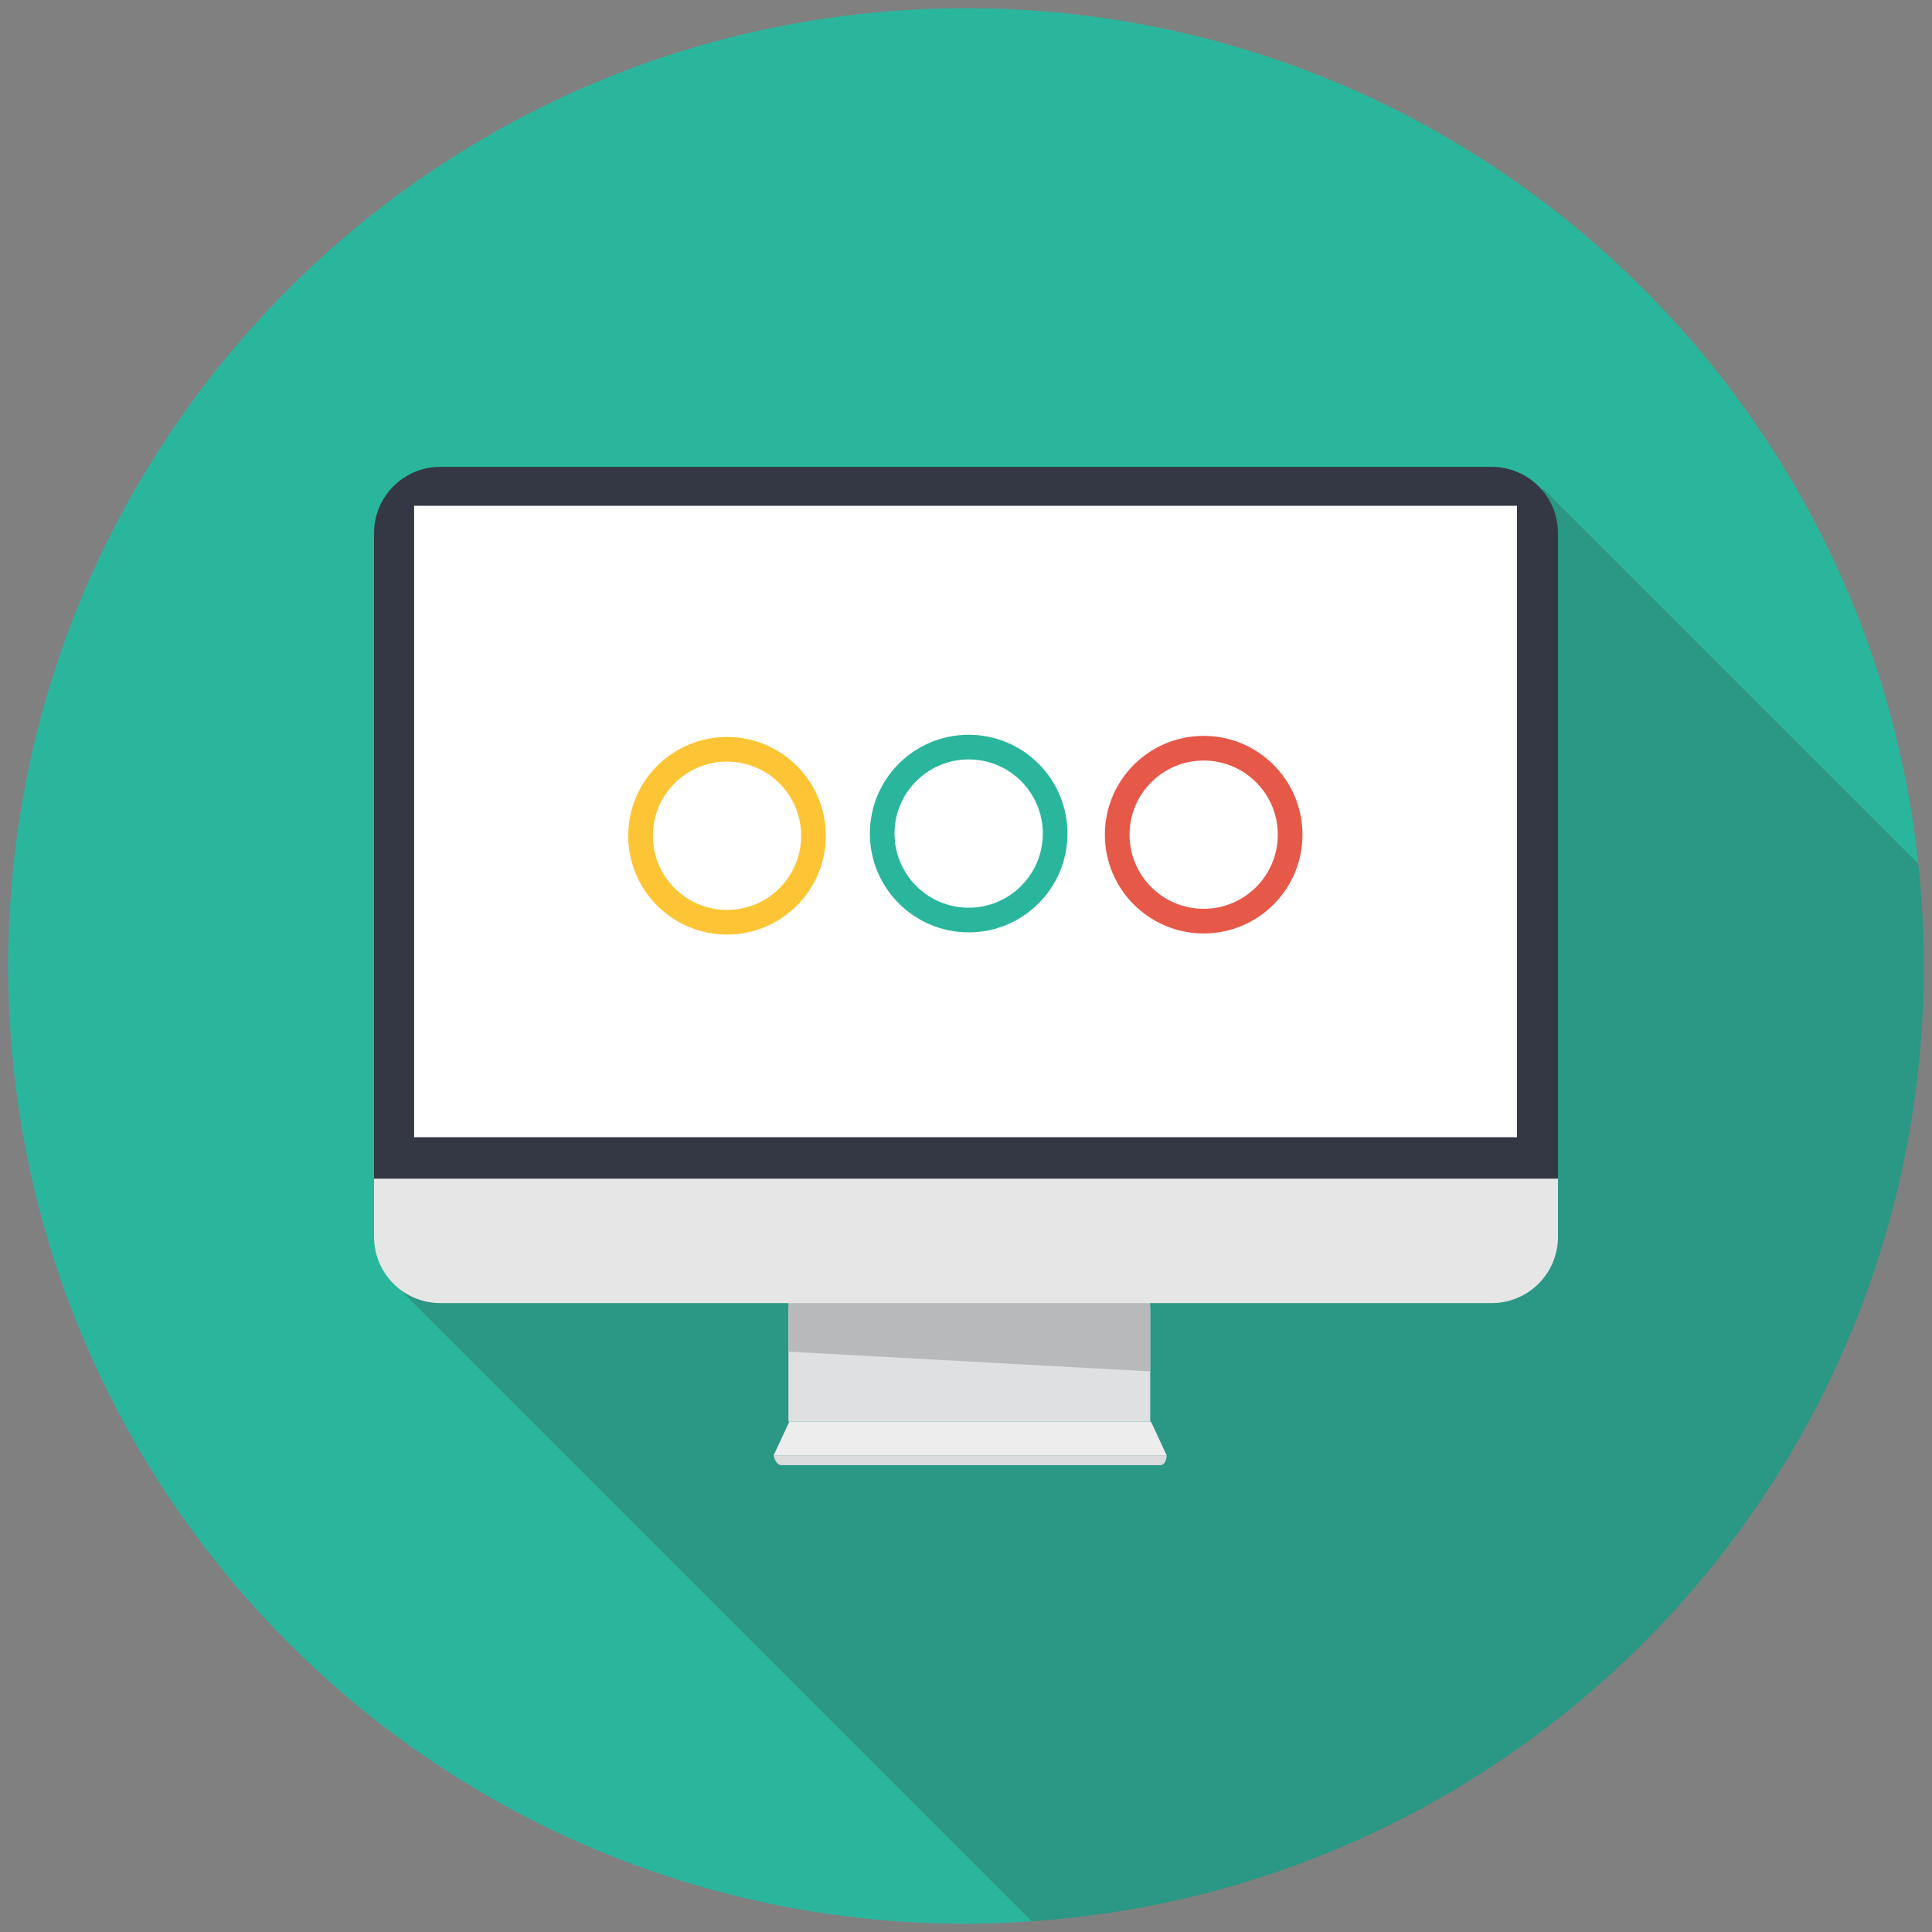 <?xml version="1.0" encoding="utf-8"?>
<!-- Generator: Adobe Illustrator 16.0.2, SVG Export Plug-In . SVG Version: 6.00 Build 0)  -->
<!DOCTYPE svg PUBLIC "-//W3C//DTD SVG 1.1//EN" "http://www.w3.org/Graphics/SVG/1.1/DTD/svg11.dtd">
<svg version="1.1" id="Layer_1" xmlns="http://www.w3.org/2000/svg" xmlns:xlink="http://www.w3.org/1999/xlink" x="0px" y="0px"
	 width="235px" height="235px" viewBox="0 0 235 235" enable-background="new 0 0 235 235" xml:space="preserve">
<rect x="0" y="0" width="235" height="235" fill="#808080" stroke="none"/>
<g>
	<path fill="#2AB69D" d="M97.729,125.233c-0.264-0.588-0.409-0.89-0.409-0.838c0,1.012,90.409-64.925,90.409-64.925l45.604,45.605
		C227.13,46.579,177.642,1,117.5,1C53.16,1,1,53.161,1,117.5C1,181.844,53.16,234,117.5,234c2.697,0,5.362-0.125,8.015-0.305
		l-77.949-77.948L97.729,125.233z"/>
	<path fill="#2A9884" d="M234,117.5c0-4.198-0.233-8.342-0.667-12.424l-45.604-45.605c0,0-90.409,65.937-90.409,64.925
		c0-0.052,0.146,0.25,0.409,0.838l-50.164,30.514l77.949,77.948C186.112,229.572,234,179.146,234,117.5z"/>
	<g>
		<rect x="95.901" y="159.017" fill="#DFE0E1" width="44.006" height="13.898"/>
		<polygon fill="#B7B9BB" points="139.907,166.81 95.901,164.408 95.901,156.617 139.907,156.617 		"/>
		<polygon fill="#EDEDEE" points="141.907,177.018 94.102,177.018 96.015,172.915 139.997,172.915 		"/>
		<path fill="#DBDCDD" d="M141.104,178.219c-0.799,0-45.203,0-46,0c-0.805,0-1.003-1.201-1.003-1.201h47.806
			C141.907,177.018,141.907,178.219,141.104,178.219z"/>
	</g>
	<path fill="#E6E6E6" d="M45.497,143.313v7.127c0,4.453,3.608,8.063,8.06,8.063h127.887c4.451,0,8.06-3.609,8.06-8.063v-7.127
		H45.497z"/>
	<path fill="#343844" d="M189.503,143.363v-78.52c0-4.449-3.608-8.059-8.06-8.059H53.557c-4.451,0-8.06,3.609-8.06,8.059v78.52
		H189.503z"/>
	<rect x="50.37" y="61.52" fill="#FFFFFF" width="134.146" height="76.807"/>
	<circle fill="none" stroke="#E65848" stroke-width="3" stroke-miterlimit="10" cx="146.41" cy="101.526" r="10.517"/>
	<circle fill="none" stroke="#2AB69D" stroke-width="3" stroke-miterlimit="10" cx="117.825" cy="101.391" r="10.518"/>
	<circle fill="none" stroke="#FDC536" stroke-width="3" stroke-miterlimit="10" cx="88.431" cy="101.659" r="10.518"/>
</g>
</svg>
